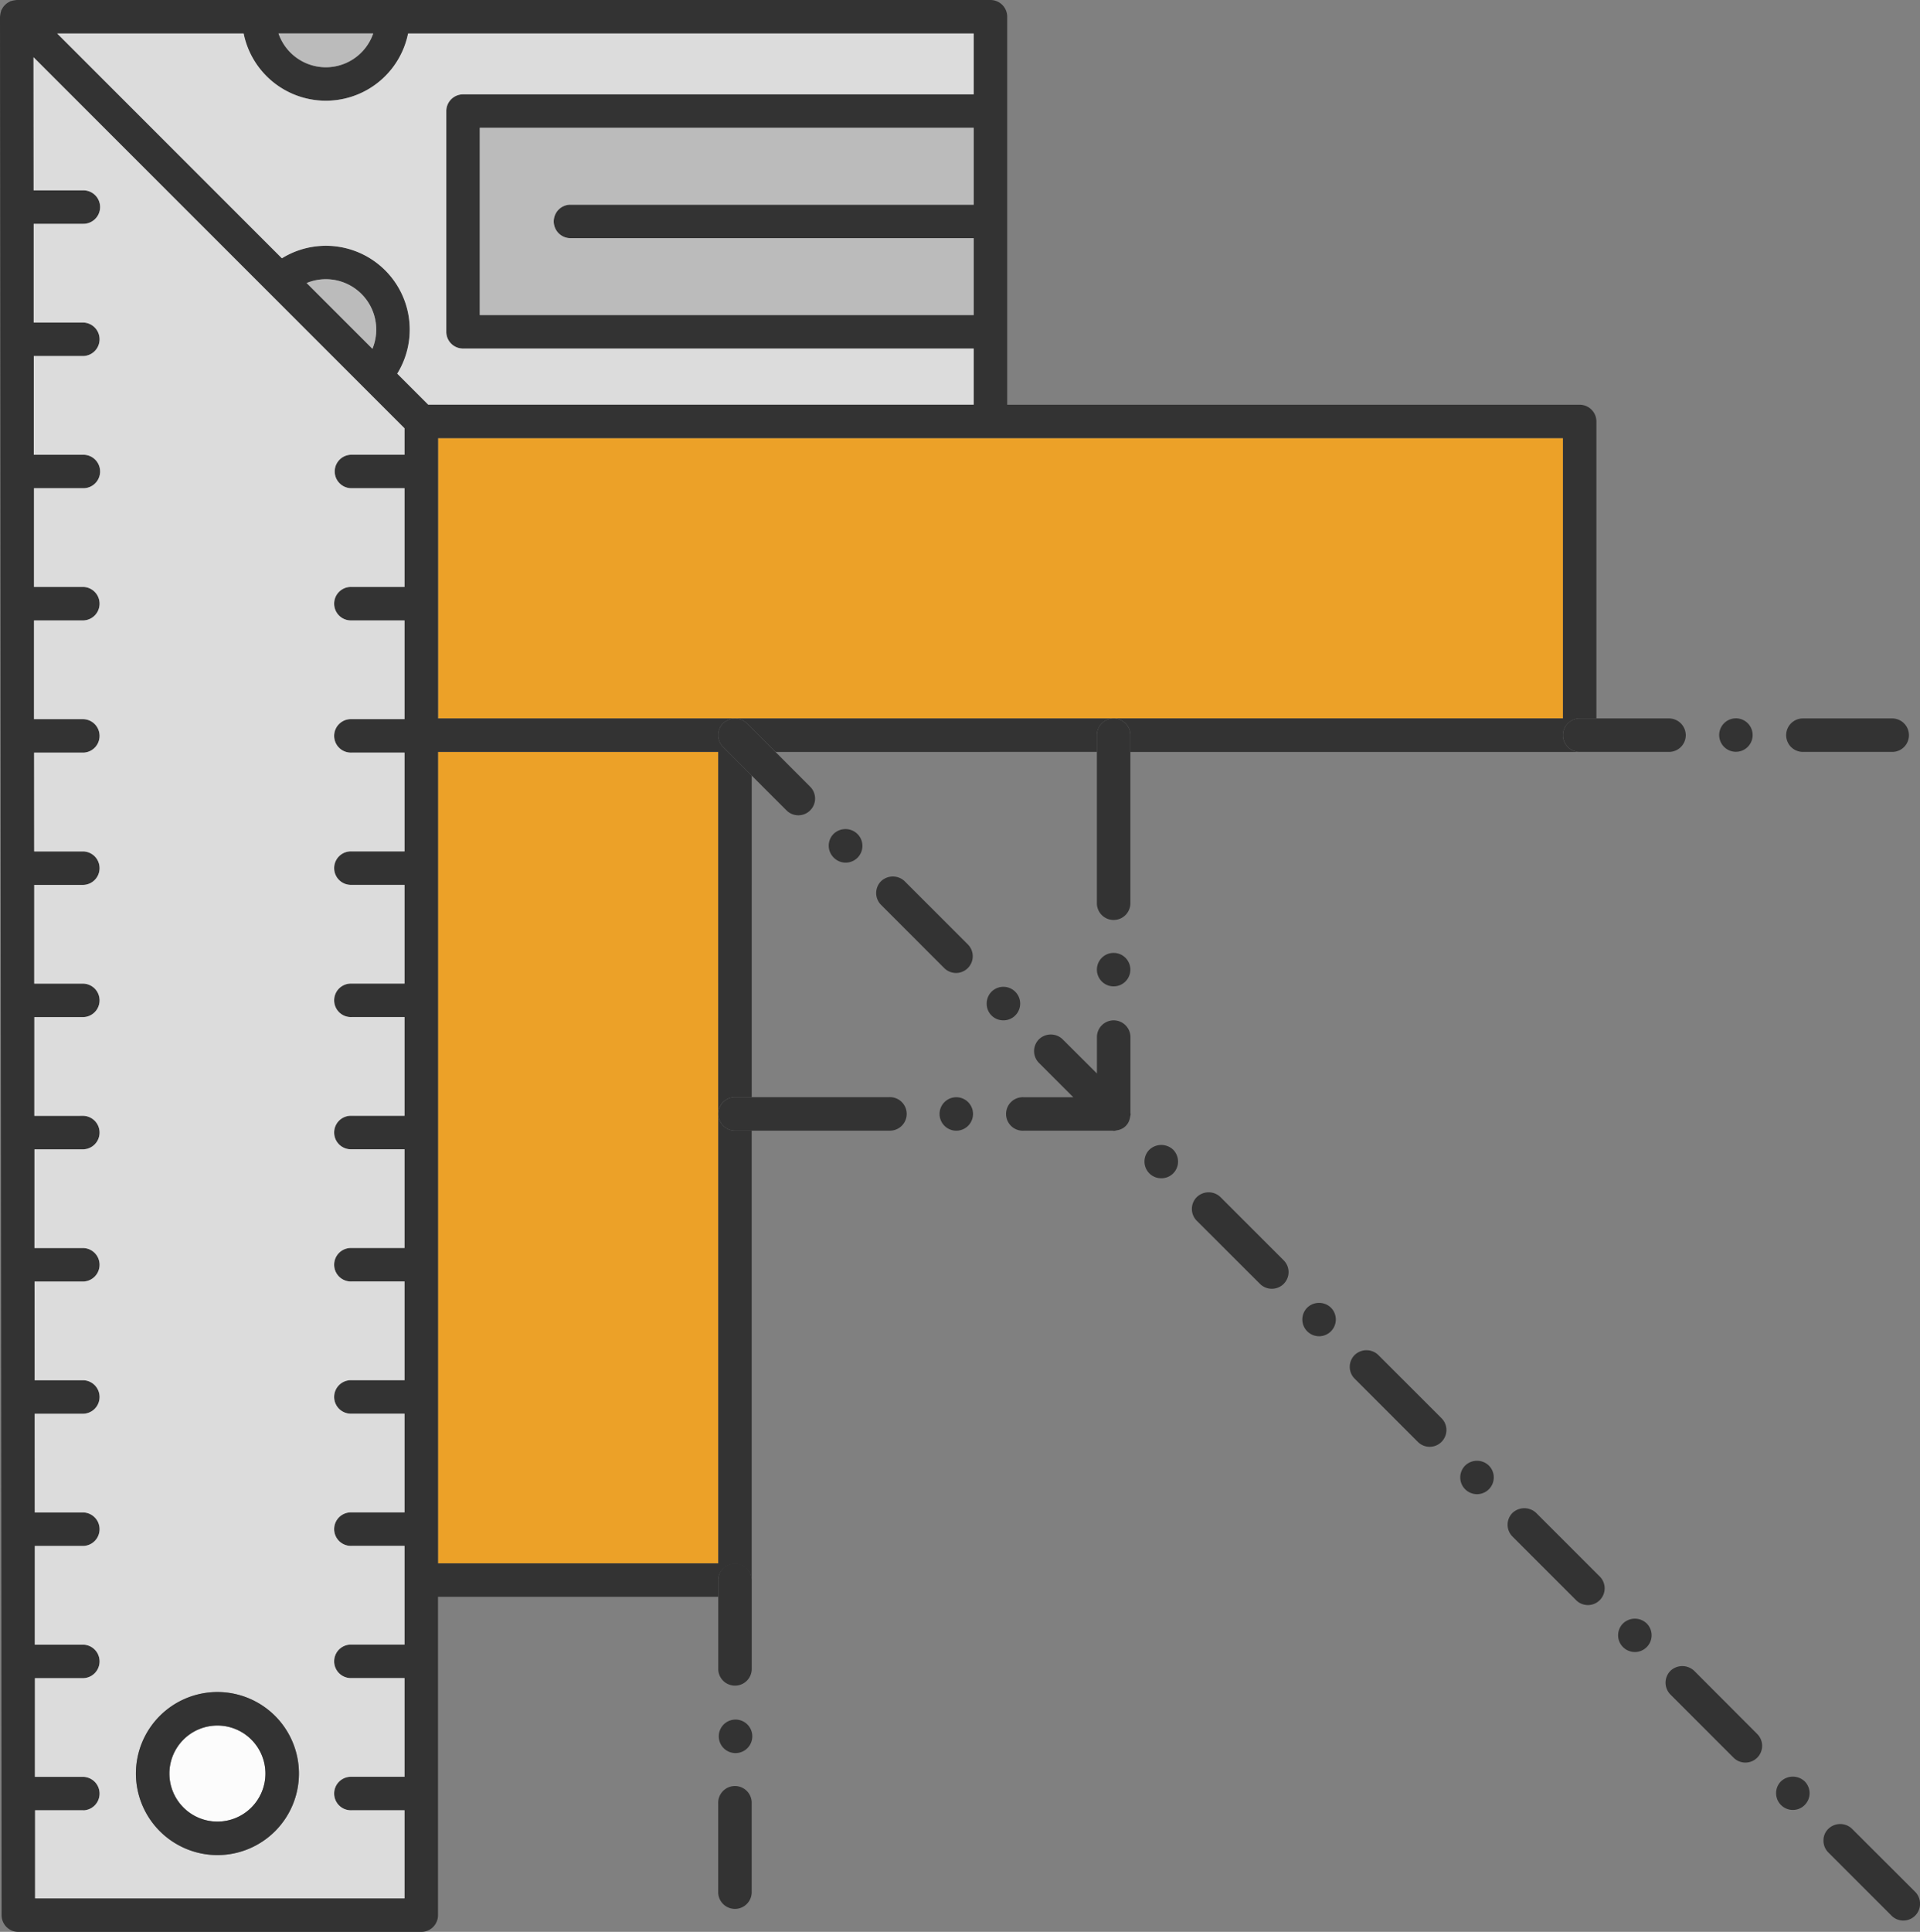 <svg xmlns="http://www.w3.org/2000/svg" width="1073.65" height="1080" viewBox="0 0 1073.65 1080"><rect x="0" y="0" width="1073.65" height="1080" fill="#808080" stroke="none"/><g id="Layer_2" data-name="Layer 2"><g id="instrument09_197622336"><g id="instrument09_197622336-2" data-name="instrument09_197622336"><path d="M401.63 622.53V420.36H244.93V874h156.7V623c0-.07.0-.13.0-.2S401.63 622.6 401.63 622.53z" fill="#eca128"/><path d="M622.91 401.63H874V244.93H245v156.7h378z" fill="#eca128"/><path d="M874 411a9.4 9.4.0 0 1 9.37-9.36h9.33v-166a9.37 9.37.0 0 0-9.36-9.37H563.22V9.36A9.36 9.36.0 0 0 553.86.0H9.36c-.14.0-.27.06-.42.06a9.66 9.66.0 0 0-1.4.21A8.36 8.36.0 0 0 6.21.61c-.14.05-.29.05-.43.1S5.28 1 5 1.17A10.5 10.5.0 0 0 3.8 1.9a8.46 8.46.0 0 0-1 .9 7.91 7.91.0 0 0-.91 1A8.27 8.27.0 0 0 1.17 5C1 5.28.83 5.5.71 5.78s0 .29-.1.43A8.89 8.89.0 0 0 .27 7.56 10.81 10.81.0 0 0 .06 8.93c0 .15-.06.29-.06.44l.84 993.31h0l.05 68a9.37 9.37.0 0 0 9.37 9.36H235.57a9.36 9.36.0 0 0 9.36-9.36V892.7H401.61v-9.39a9.37 9.37.0 0 1 18.73.0v.24c0-.07.0-.14.0-.21V632.1H411a9.43 9.43.0 0 1-9.34-9.16V874H244.93V420.36h156.7V622.53a9.39 9.39.0 0 1 9.34-9.16h9.39V433.6l-16-16a9.33 9.33.0 0 1 0-13.23 9.68 9.68.0 0 1 13.3.0l16 16H613.37V411a9.39 9.39.0 0 1 9.18-9.35H244.93V244.93H874v156.7H622.91A9.39 9.39.0 0 1 632.1 411v9.38H883.34h.18-.15A9.35 9.35.0 0 1 874 411zM239.44 226.2l-17.31-17.31a46.86 46.86.0 0 0-64.49-64.49L32 18.73H136.25a46.91 46.91.0 0 0 91.94.0h316.3v34H258.92a9.37 9.37.0 0 0-9.36 9.37V185.5a9.36 9.36.0 0 0 9.36 9.36H544.49V226.2zM208.27 195l-36.78-36.78A28.17 28.17.0 0 1 208.27 195zM155.75 18.73h52.94a28 28 0 0 1-52.94.0zm163 114.44H544.49v43H268.28V71.48H544.49v43H318.71a9.37 9.37.0 0 0 0 18.73zM46.62 993.32H19.55v-55.18H46.62a9.37 9.37.0 0 0 0-18.73H19.49v-55.18H46.62a9.37 9.37.0 0 0 0-18.73H19.43l-.05-55.18H46.62a9.37 9.37.0 0 0 0-18.73H19.37l-.05-55.18h27.3a9.37 9.37.0 0 0 0-18.73H19.31v-55.18H46.62a9.37 9.37.0 0 0 0-18.73H19.24v-55.18H46.62a9.37 9.37.0 0 0 0-18.73H19.18v-55.18H46.62a9.37 9.37.0 0 0 0-18.73H19.12l-.05-55.18H46.62a9.37 9.37.0 0 0 0-18.73H19.06v-55.18H46.62a9.37 9.37.0 0 0 0-18.73H19V272.94H46.62a9.36 9.36.0 0 0 0-18.72H18.93v-55.18H46.62a9.37 9.37.0 0 0 0-18.73H18.87v-55.19H46.62a9.36 9.36.0 0 0 0-18.72H18.81L18.75 32 226.2 239.44v14.78H196.53a9.36 9.36.0 1 0 0 18.72H226.2v55.19H196.53a9.37 9.37.0 1 0 0 18.73H226.2V402H196.53a9.37 9.37.0 1 0 0 18.73H226.2V476H196.53a9.37 9.37.0 1 0 0 18.73H226.2v55.18H196.53a9.37 9.37.0 1 0 0 18.73H226.2v55.18H196.53a9.37 9.37.0 1 0 0 18.73H226.2v55.18H196.53a9.37 9.37.0 1 0 0 18.73H226.2v55.18H196.53a9.37 9.37.0 1 0 0 18.73H226.2V845.5H196.53a9.37 9.37.0 1 0 0 18.73H226.2v55.18H196.53a9.37 9.37.0 1 0 0 18.73H226.2v55.18H196.53a9.37 9.37.0 1 0 0 18.73H226.2v49.22H19.61v-49.22H46.62a9.37 9.37.0 0 0 0-18.73z" fill="#333"/><path d="M46.62 1012.05h-27v49.22H226.2v-49.22H196.53a9.37 9.37.0 1 1 0-18.73H226.2V938.14H196.53a9.37 9.37.0 1 1 0-18.73H226.2V864.23H196.53a9.37 9.37.0 1 1 0-18.73H226.2V790.32H196.53a9.37 9.37.0 1 1 0-18.73H226.2V716.41H196.53a9.37 9.37.0 1 1 0-18.73H226.2V642.5H196.53a9.37 9.37.0 1 1 0-18.73H226.2V568.59H196.53a9.37 9.37.0 1 1 0-18.73H226.2V494.68H196.53a9.37 9.37.0 1 1 0-18.73H226.2V420.77H196.53a9.37 9.37.0 1 1 0-18.73H226.2V346.86H196.53a9.37 9.37.0 1 1 0-18.73H226.2V272.94H196.53a9.36 9.36.0 1 1 0-18.72H226.2V239.44L18.75 32l.06 74.41H46.62a9.36 9.36.0 0 1 0 18.72H18.83v55.19H46.62a9.37 9.37.0 0 1 0 18.73H18.89v55.18H46.62a9.36 9.36.0 0 1 0 18.72H19V328.13H46.62a9.37 9.37.0 0 1 0 18.73H19v55.18H46.62a9.37 9.37.0 0 1 0 18.73H19.07L19.12 476h27.5a9.37 9.37.0 0 1 0 18.73H19.14v55.18H46.62a9.37 9.37.0 0 1 0 18.73H19.2v55.18H46.62a9.37 9.37.0 0 1 0 18.73H19.26v55.18H46.62a9.37 9.37.0 0 1 0 18.73H19.32l.05 55.18H46.62a9.37 9.37.0 0 1 0 18.73H19.38l.05 55.18H46.62a9.37 9.37.0 0 1 0 18.73H19.45v55.18H46.62a9.37 9.37.0 0 1 0 18.73H19.51v55.18H46.62a9.37 9.37.0 0 1 0 18.73zm74.95-66.11A45.58 45.58.0 1 1 76 991.51 45.63 45.63.0 0 1 121.57 945.94z" fill="#dcdcdc"/><path d="M318.71 114.44H544.49v-43H268.28V176.13H544.49v-43H318.71a9.37 9.37.0 0 1 0-18.73z" fill="#bbb"/><path d="M171.49 158.25 208.27 195a28.17 28.17.0 0 0-36.78-36.78z" fill="#bbb"/><path d="M208.69 18.73H155.75a28 28 0 0 0 52.94.0z" fill="#bbb"/><path d="M544.49 194.86H258.92a9.36 9.36.0 0 1-9.36-9.36V62.12a9.37 9.37.0 0 1 9.36-9.37H544.49v-34H228.19a46.91 46.91.0 0 1-91.94.0H32L157.64 144.4a46.86 46.86.0 0 1 64.49 64.49l17.31 17.31H544.49z" fill="#dcdcdc"/><path d="M121.57 1018.36a26.85 26.85.0 1 0-26.85-26.85A26.89 26.89.0 0 0 121.57 1018.36z" fill="#fcfcfc"/><path d="M121.57 1037.09A45.58 45.58.0 1 0 76 991.51 45.64 45.64.0 0 0 121.57 1037.09zm0-72.42a26.85 26.85.0 1 1-26.85 26.84A26.88 26.88.0 0 1 121.57 964.67z" fill="#333"/><circle cx="534.77" cy="622.74" r="9.36" transform="translate(-128.77 139.52) rotate(-13.28)" fill="#333"/><path d="M572.23 632.1h50c.23.0.43.13.66.13a9.34 9.34.0 0 0 1.49-.29l.41-.08a8.45 8.45.0 0 0 7.09-7.09c0-.15.06-.29.09-.44a10.31 10.31.0 0 0 .28-1.47c0-.22-.11-.42-.12-.64V579.54a9.37 9.37.0 0 0-18.73-.07v20.67L594.2 581A9.53 9.53.0 0 0 581 581a9.34 9.34.0 0 0 0 13.24l19.16 19.16h-27.9a9.37 9.37.0 1 0 0 18.73z" fill="#333"/><circle cx="622.73" cy="542.08" r="9.36" fill="#333"/><path d="M411 613.37a9.39 9.39.0 0 0-9.34 9.16c0 .07.0.13.0.21s0 .13.0.2A9.43 9.43.0 0 0 411 632.1h86.34a9.37 9.37.0 1 0 0-18.73H411z" fill="#333"/><path d="M632.1 411a9.39 9.39.0 0 0-9.19-9.35h-.36a9.39 9.39.0 0 0-9.18 9.35v93.64a9.37 9.37.0 1 0 18.73.0V411z" fill="#333"/><path d="M466.16 466.17a9.36 9.36.0 0 0 0 13.23 9.36 9.36.0 1 0 13.24-13.23A9.54 9.54.0 0 0 466.16 466.17z" fill="#333"/><path d="M731 731.05a9.36 9.36.0 1 0 13.24.0A9.54 9.54.0 0 0 731 731.05z" fill="#333"/><path d="M642.77 642.71a9.34 9.34.0 0 0 6.62 16 9.29 9.29.0 0 0 9.36-9.31 9.49 9.49.0 0 0-2.75-6.68A9.67 9.67.0 0 0 642.77 642.71z" fill="#333"/><path d="M757.51 757.52a9.36 9.36.0 0 0 0 13.23l35.34 35.34a9.33 9.33.0 0 0 13.23.0 9.48 9.48.0 0 0 2.75-6.62 9.35 9.35.0 0 0-2.75-6.62l-35.33-35.33A9.54 9.54.0 0 0 757.51 757.52z" fill="#333"/><path d="M819.32 819.32a9.37 9.37.0 1 0 13.23.0A9.53 9.53.0 0 0 819.32 819.32z" fill="#333"/><path d="M570.48 561.06a9.4 9.4.0 0 0-16.05-6.62 9.43 9.43.0 0 0-2.68 6.62 9.25 9.25.0 0 0 9.37 9.36 9.19 9.19.0 0 0 6.61-2.74A9.35 9.35.0 0 0 570.48 561.06z" fill="#333"/><path d="M845.79 845.79a9.34 9.34.0 0 0 0 13.24l35.33 35.33a9.36 9.36.0 1 0 13.23-13.23L859 845.79A9.65 9.65.0 0 0 845.79 845.79z" fill="#333"/><path d="M969.39 982.63a9.34 9.34.0 0 0 13.24.0 9.36 9.36.0 0 0 0-13.23l-35.27-35.34a9.68 9.68.0 0 0-13.24.0 9.42 9.42.0 0 0 0 13.3z" fill="#333"/><path d="M541.2 541.21a9.34 9.34.0 0 0 0-13.24l-35.33-35.33a9.58 9.58.0 0 0-13.18.0 9.36 9.36.0 0 0 0 13.23L528 541.21a9.44 9.44.0 0 0 6.61 2.74A9.34 9.34.0 0 0 541.2 541.21z" fill="#333"/><path d="M669.24 669.24a9.34 9.34.0 0 0 0 13.24l35.33 35.27a9.37 9.37.0 0 0 16-6.56 9.35 9.35.0 0 0-2.75-6.61l-35.34-35.34A9.53 9.53.0 0 0 669.24 669.24z" fill="#333"/><path d="M1057.67 1070.9a9.34 9.34.0 0 0 16-6.55 9.44 9.44.0 0 0-2.69-6.68l-35.33-35.27a9.54 9.54.0 0 0-13.24.0 8.93 8.93.0 0 0-2.74 6.55 9.26 9.26.0 0 0 2.74 6.69z" fill="#333"/><path d="M995.92 995.87a9.19 9.19.0 0 0-2.74 6.61 9.37 9.37.0 0 0 9.36 9.37 9.21 9.21.0 0 0 6.62-2.75 9.35 9.35.0 0 0 2.75-6.62 9.45 9.45.0 0 0-2.75-6.61A9.66 9.66.0 0 0 995.92 995.87z" fill="#333"/><path d="M907.59 907.59a9.34 9.34.0 0 0 0 13.24 9.46 9.46.0 0 0 6.62 2.75 9.35 9.35.0 0 0 6.61-2.75 9.34 9.34.0 0 0 0-13.24A9.55 9.55.0 0 0 907.59 907.59z" fill="#333"/><path d="M417.66 404.37a9.68 9.68.0 0 0-13.3.0 9.33 9.33.0 0 0 0 13.23l16 16 19.33 19.33a9.36 9.36.0 1 0 13.24-13.23l-19.31-19.34z" fill="#333"/><path d="M411 980.07a9.37 9.37.0 1 0 0-18.73 9.37 9.37.0 0 0 0 18.73z" fill="#333"/><path d="M401.61 1058.11a9.37 9.37.0 0 0 18.73.0v-49.94a9.37 9.37.0 1 0-18.73.0z" fill="#333"/><path d="M411 874a9.38 9.38.0 0 0-9.36 9.3v50a9.37 9.37.0 0 0 18.73.0v-50A9.34 9.34.0 0 0 411 874z" fill="#333"/><path d="M942.67 411a9.43 9.43.0 0 0-9.36-9.36H883.37a9.36 9.36.0 1 0 0 18.72h49.94A9.38 9.38.0 0 0 942.67 411z" fill="#333"/><path d="M1067.47 411a9.39 9.39.0 0 0-9.3-9.36h-50a9.36 9.36.0 0 0 0 18.72h50A9.34 9.34.0 0 0 1067.47 411z" fill="#333"/><circle cx="970.7" cy="410.98" r="9.36" transform="translate(-53.3 160.8) rotate(-9.22)" fill="#333"/></g></g></g></svg>